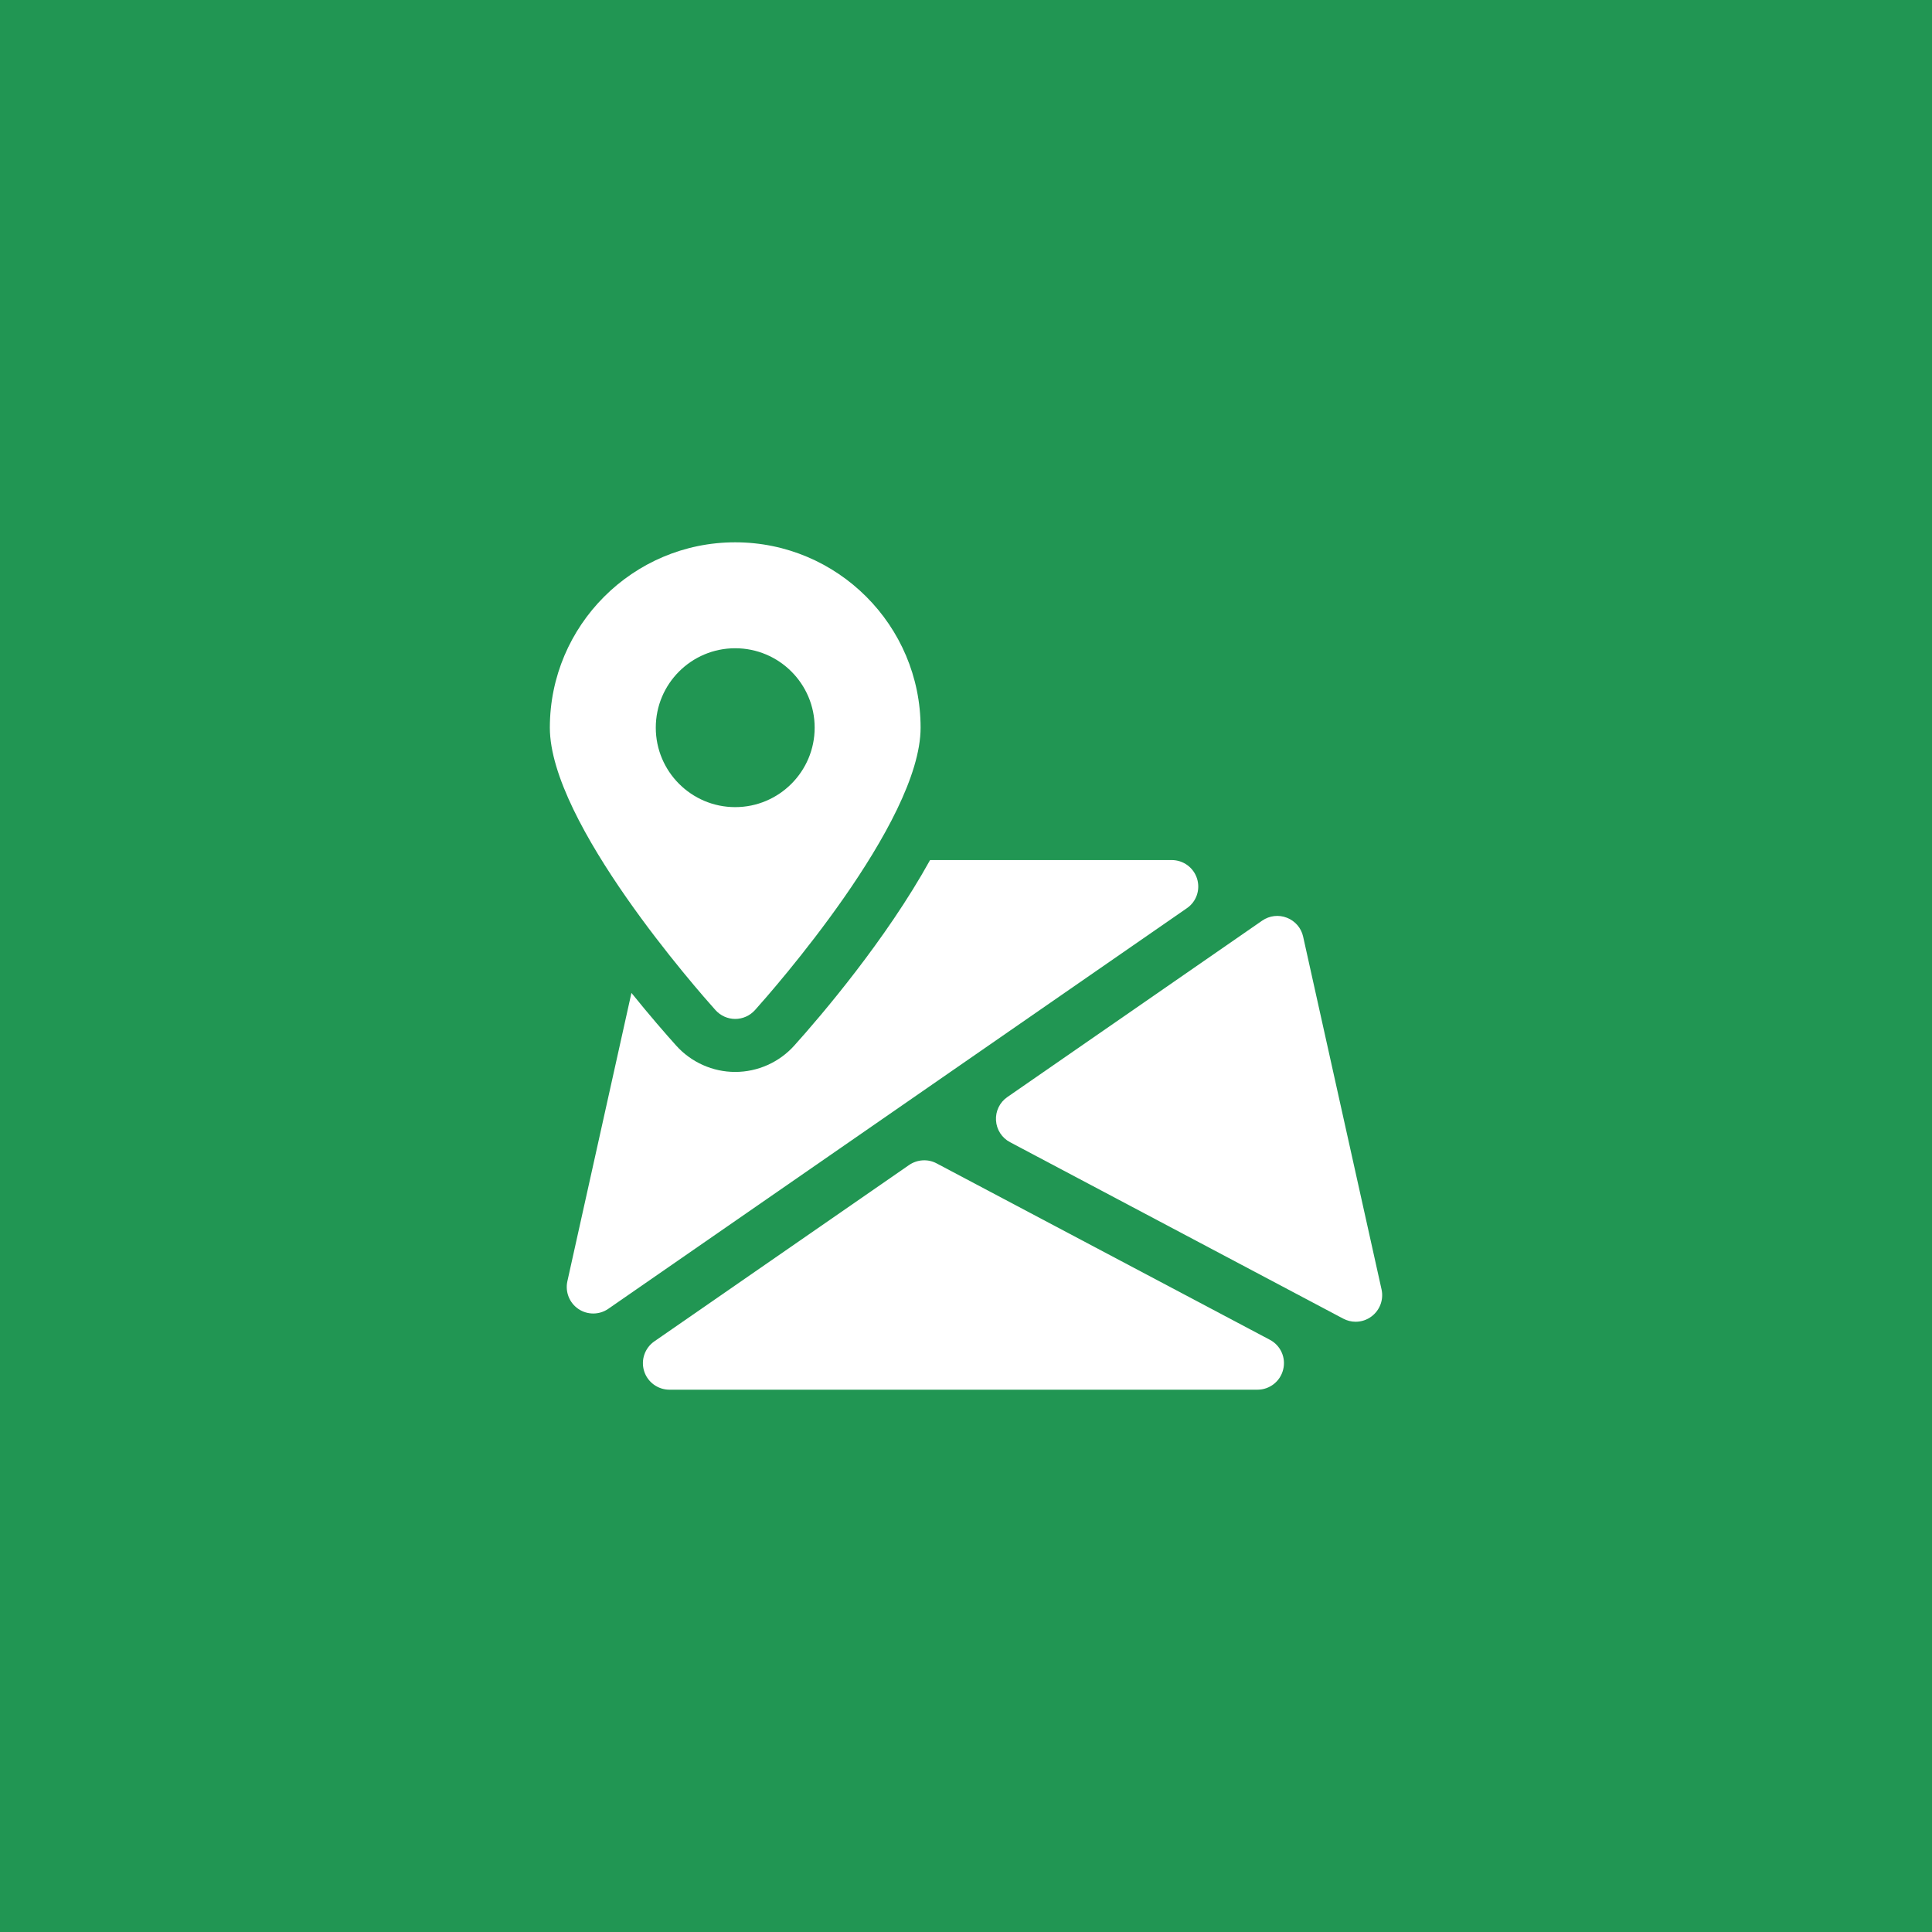 <svg width="30" height="30" viewBox="0 0 30 30" fill="none" xmlns="http://www.w3.org/2000/svg">
<rect width="30" height="30" fill="#219653"/>
<g clip-path="url(#clip0)">
<path d="M19.72 20.805L14.544 18.065C14.41 17.993 14.245 18.003 14.118 18.089L10.16 20.829C10.012 20.932 9.948 21.119 10.002 21.291C10.055 21.461 10.215 21.579 10.394 21.579H19.526C19.715 21.579 19.88 21.45 19.925 21.266C19.971 21.083 19.886 20.893 19.72 20.805Z" fill="white"/>
<path d="M21.453 20.024L20.235 14.544C20.206 14.41 20.111 14.301 19.984 14.251C19.855 14.2 19.712 14.218 19.6 14.295L15.642 17.035C15.523 17.117 15.457 17.255 15.466 17.397C15.474 17.541 15.557 17.669 15.684 17.736L20.858 20.476C20.919 20.508 20.985 20.524 21.05 20.524C21.138 20.524 21.226 20.496 21.299 20.44C21.427 20.343 21.487 20.181 21.453 20.024Z" fill="white"/>
<path d="M18.588 13.644C18.534 13.472 18.375 13.355 18.195 13.355H14.442C13.759 14.591 12.749 15.773 12.334 16.235C12.101 16.495 11.766 16.645 11.416 16.645C11.067 16.645 10.732 16.495 10.499 16.235C10.338 16.056 10.09 15.771 9.805 15.418L8.81 19.896C8.774 20.061 8.842 20.232 8.982 20.326C9.051 20.373 9.132 20.396 9.212 20.396C9.294 20.396 9.375 20.372 9.446 20.323L18.429 14.103C18.578 14.002 18.641 13.816 18.588 13.644Z" fill="white"/>
<path d="M11.416 8.421C9.829 8.421 8.538 9.712 8.538 11.299C8.538 12.776 10.847 15.392 11.111 15.686C11.189 15.772 11.3 15.822 11.416 15.822C11.533 15.822 11.644 15.772 11.722 15.686C11.986 15.392 14.295 12.776 14.295 11.299C14.295 9.712 13.004 8.421 11.416 8.421ZM11.416 12.533C10.736 12.533 10.183 11.98 10.183 11.299C10.183 10.618 10.736 10.066 11.416 10.066C12.097 10.066 12.65 10.618 12.65 11.299C12.65 11.98 12.097 12.533 11.416 12.533Z" fill="white"/>
</g>
<defs>
<clipPath id="clip0">
<rect width="13.158" height="13.158" fill="white" transform="translate(8.421 8.421)"/>
</clipPath>
</defs>
</svg>
